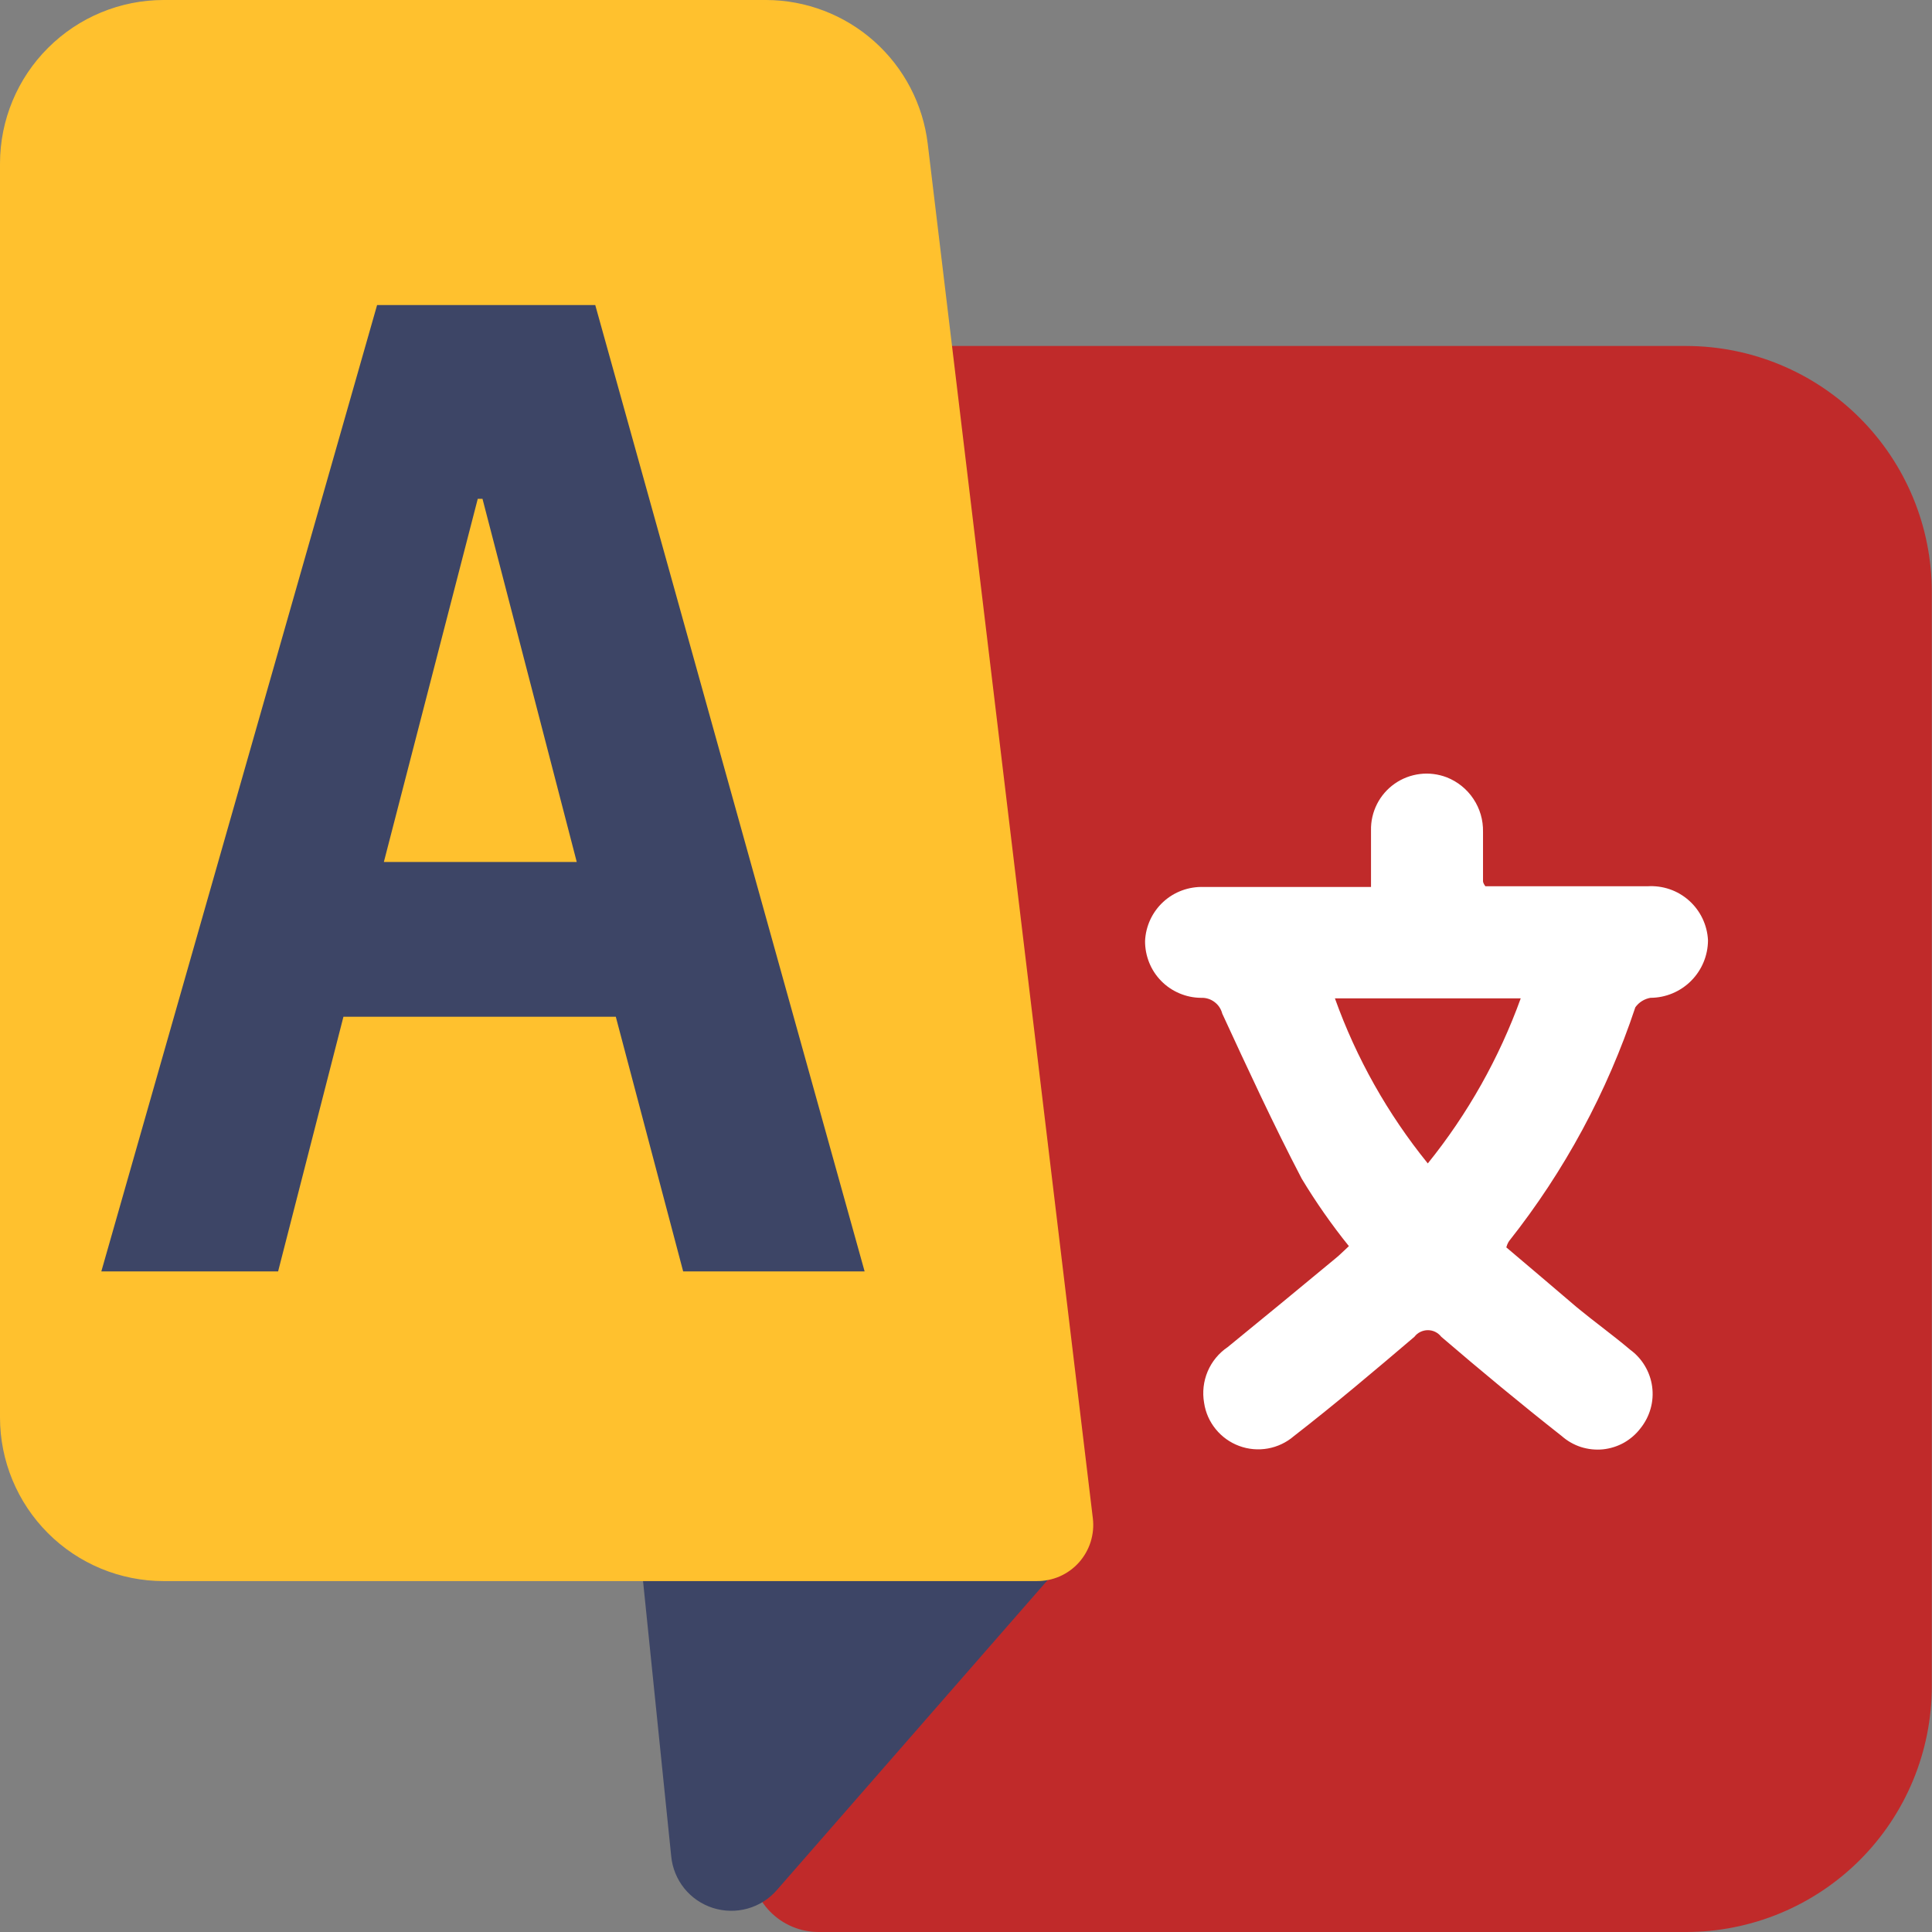 <?xml version="1.0" encoding="utf-8"?>
<!-- Generator: Adobe Illustrator 17.0.0, SVG Export Plug-In . SVG Version: 6.00 Build 0)  -->
<!DOCTYPE svg PUBLIC "-//W3C//DTD SVG 1.1//EN" "http://www.w3.org/Graphics/SVG/1.1/DTD/svg11.dtd">
<svg version="1.1" id="Layer_1" xmlns="http://www.w3.org/2000/svg" xmlns:xlink="http://www.w3.org/1999/xlink" x="0px" y="0px"
	 width="38px" height="38px" viewBox="0 0 38 38" enable-background="new 0 0 38 38" xml:space="preserve">
<rect x="0" y="0" width="38" height="38" fill="#808080" stroke="none"/>
<path fill="#C02A2A" d="M16.096,6.805h17.066c1.282,0,2.511,0.509,3.418,1.416c0.906,0.906,1.416,2.136,1.416,3.418v21.528
	c0,1.282-0.509,2.511-1.416,3.418C35.673,37.491,34.444,38,33.162,38H16.096c-0.177-0.001-0.351-0.036-0.514-0.105
	c-0.163-0.069-0.31-0.169-0.434-0.295c-0.124-0.126-0.221-0.275-0.287-0.439c-0.066-0.164-0.098-0.339-0.096-0.516V8.136
	c0-0.354,0.141-0.694,0.391-0.945c0.25-0.251,0.59-0.391,0.945-0.391L16.096,6.805z"/>
<path fill="#3D4566" d="M13.202,36.511l-0.719-7.023l9.013,0.571l-6.216,7.116c-0.152,0.175-0.352,0.302-0.576,0.364
	c-0.224,0.063-0.46,0.058-0.682-0.012c-0.221-0.071-0.417-0.204-0.563-0.385C13.314,36.961,13.224,36.742,13.202,36.511
	L13.202,36.511z"/>
<path fill="#FFFFFF" d="M29.627,24.534c0.464,0.39,0.928,0.789,1.392,1.183c0.343,0.283,0.705,0.543,1.044,0.83
	c0.118,0.086,0.217,0.195,0.291,0.32c0.074,0.125,0.123,0.264,0.142,0.409c0.019,0.144,0.009,0.291-0.031,0.431
	c-0.039,0.14-0.107,0.271-0.198,0.385c-0.088,0.116-0.2,0.213-0.327,0.285c-0.128,0.071-0.268,0.115-0.414,0.13
	c-0.145,0.014-0.292-0.002-0.431-0.046c-0.139-0.045-0.267-0.118-0.377-0.215c-0.802-0.631-1.591-1.285-2.37-1.953
	c-0.031-0.04-0.071-0.073-0.117-0.096c-0.046-0.023-0.096-0.034-0.147-0.034c-0.051,0-0.101,0.012-0.147,0.034
	c-0.046,0.022-0.086,0.055-0.117,0.096c-0.779,0.663-1.563,1.327-2.37,1.953c-0.146,0.126-0.323,0.21-0.512,0.244
	c-0.189,0.034-0.385,0.017-0.565-0.05c-0.181-0.067-0.34-0.181-0.461-0.33c-0.122-0.149-0.201-0.328-0.229-0.519
	c-0.036-0.208-0.012-0.422,0.07-0.616c0.082-0.194,0.219-0.361,0.394-0.479c0.705-0.575,1.41-1.155,2.115-1.74
	c0.093-0.074,0.176-0.162,0.269-0.246c-0.339-0.421-0.649-0.864-0.928-1.327c-0.557-1.067-1.062-2.162-1.563-3.247
	c-0.023-0.092-0.078-0.173-0.154-0.229c-0.076-0.057-0.169-0.085-0.264-0.081c-0.146-0.001-0.289-0.031-0.424-0.088
	c-0.134-0.057-0.256-0.139-0.358-0.243s-0.183-0.227-0.237-0.362s-0.082-0.279-0.081-0.425c0.013-0.294,0.142-0.57,0.358-0.769
	c0.216-0.199,0.503-0.304,0.797-0.293c1.076,0,2.148,0,3.289,0c0-0.385,0-0.752,0-1.113c-0.004-0.18,0.037-0.358,0.118-0.518
	c0.081-0.16,0.201-0.298,0.348-0.401c0.147-0.103,0.317-0.168,0.496-0.19c0.178-0.022,0.359,0.001,0.527,0.065
	c0.214,0.084,0.398,0.232,0.525,0.424c0.128,0.191,0.194,0.418,0.189,0.648c0,0.32,0,0.64,0,0.96c0,0.023,0,0.046,0.046,0.111h1.596
	c0.529,0,1.062,0,1.591,0c0.148-0.01,0.297,0.01,0.438,0.058c0.141,0.048,0.27,0.124,0.381,0.223
	c0.111,0.099,0.201,0.219,0.265,0.353c0.064,0.134,0.101,0.28,0.108,0.428c-0.001,0.3-0.121,0.587-0.333,0.799
	c-0.212,0.212-0.499,0.332-0.799,0.333c-0.119,0.021-0.226,0.087-0.297,0.186c-0.553,1.665-1.393,3.221-2.482,4.597
	C29.683,24.409,29.65,24.451,29.627,24.534z M28.083,22.883c0.785-0.973,1.403-2.071,1.828-3.247h-3.655
	C26.677,20.813,27.295,21.911,28.083,22.883L28.083,22.883z"/>
<path fill="#FFC12E" d="M20.382,31.098H3.219c-0.854,0-1.673-0.339-2.276-0.943C0.339,29.551,0,28.732,0,27.878V3.215
	c0.001-0.853,0.341-1.671,0.945-2.273C1.548,0.339,2.366,0,3.219,0h11.847c0.785,0.001,1.543,0.291,2.129,0.813
	c0.586,0.522,0.961,1.241,1.053,2.021l3.247,27.03c0.019,0.156,0.003,0.315-0.044,0.465c-0.048,0.15-0.127,0.288-0.232,0.405
	c-0.105,0.117-0.235,0.21-0.379,0.273C20.696,31.069,20.54,31.1,20.382,31.098L20.382,31.098z"/>
<path fill="#3D4566" d="M7.417,6h4.291l5.298,19.007h-3.569l-1.325-5.009H6.755L5.47,25.007H1.993L7.417,6z M11.344,16.954
	L9.49,9.811H9.397L7.55,16.954H11.344z"/>
</svg>

